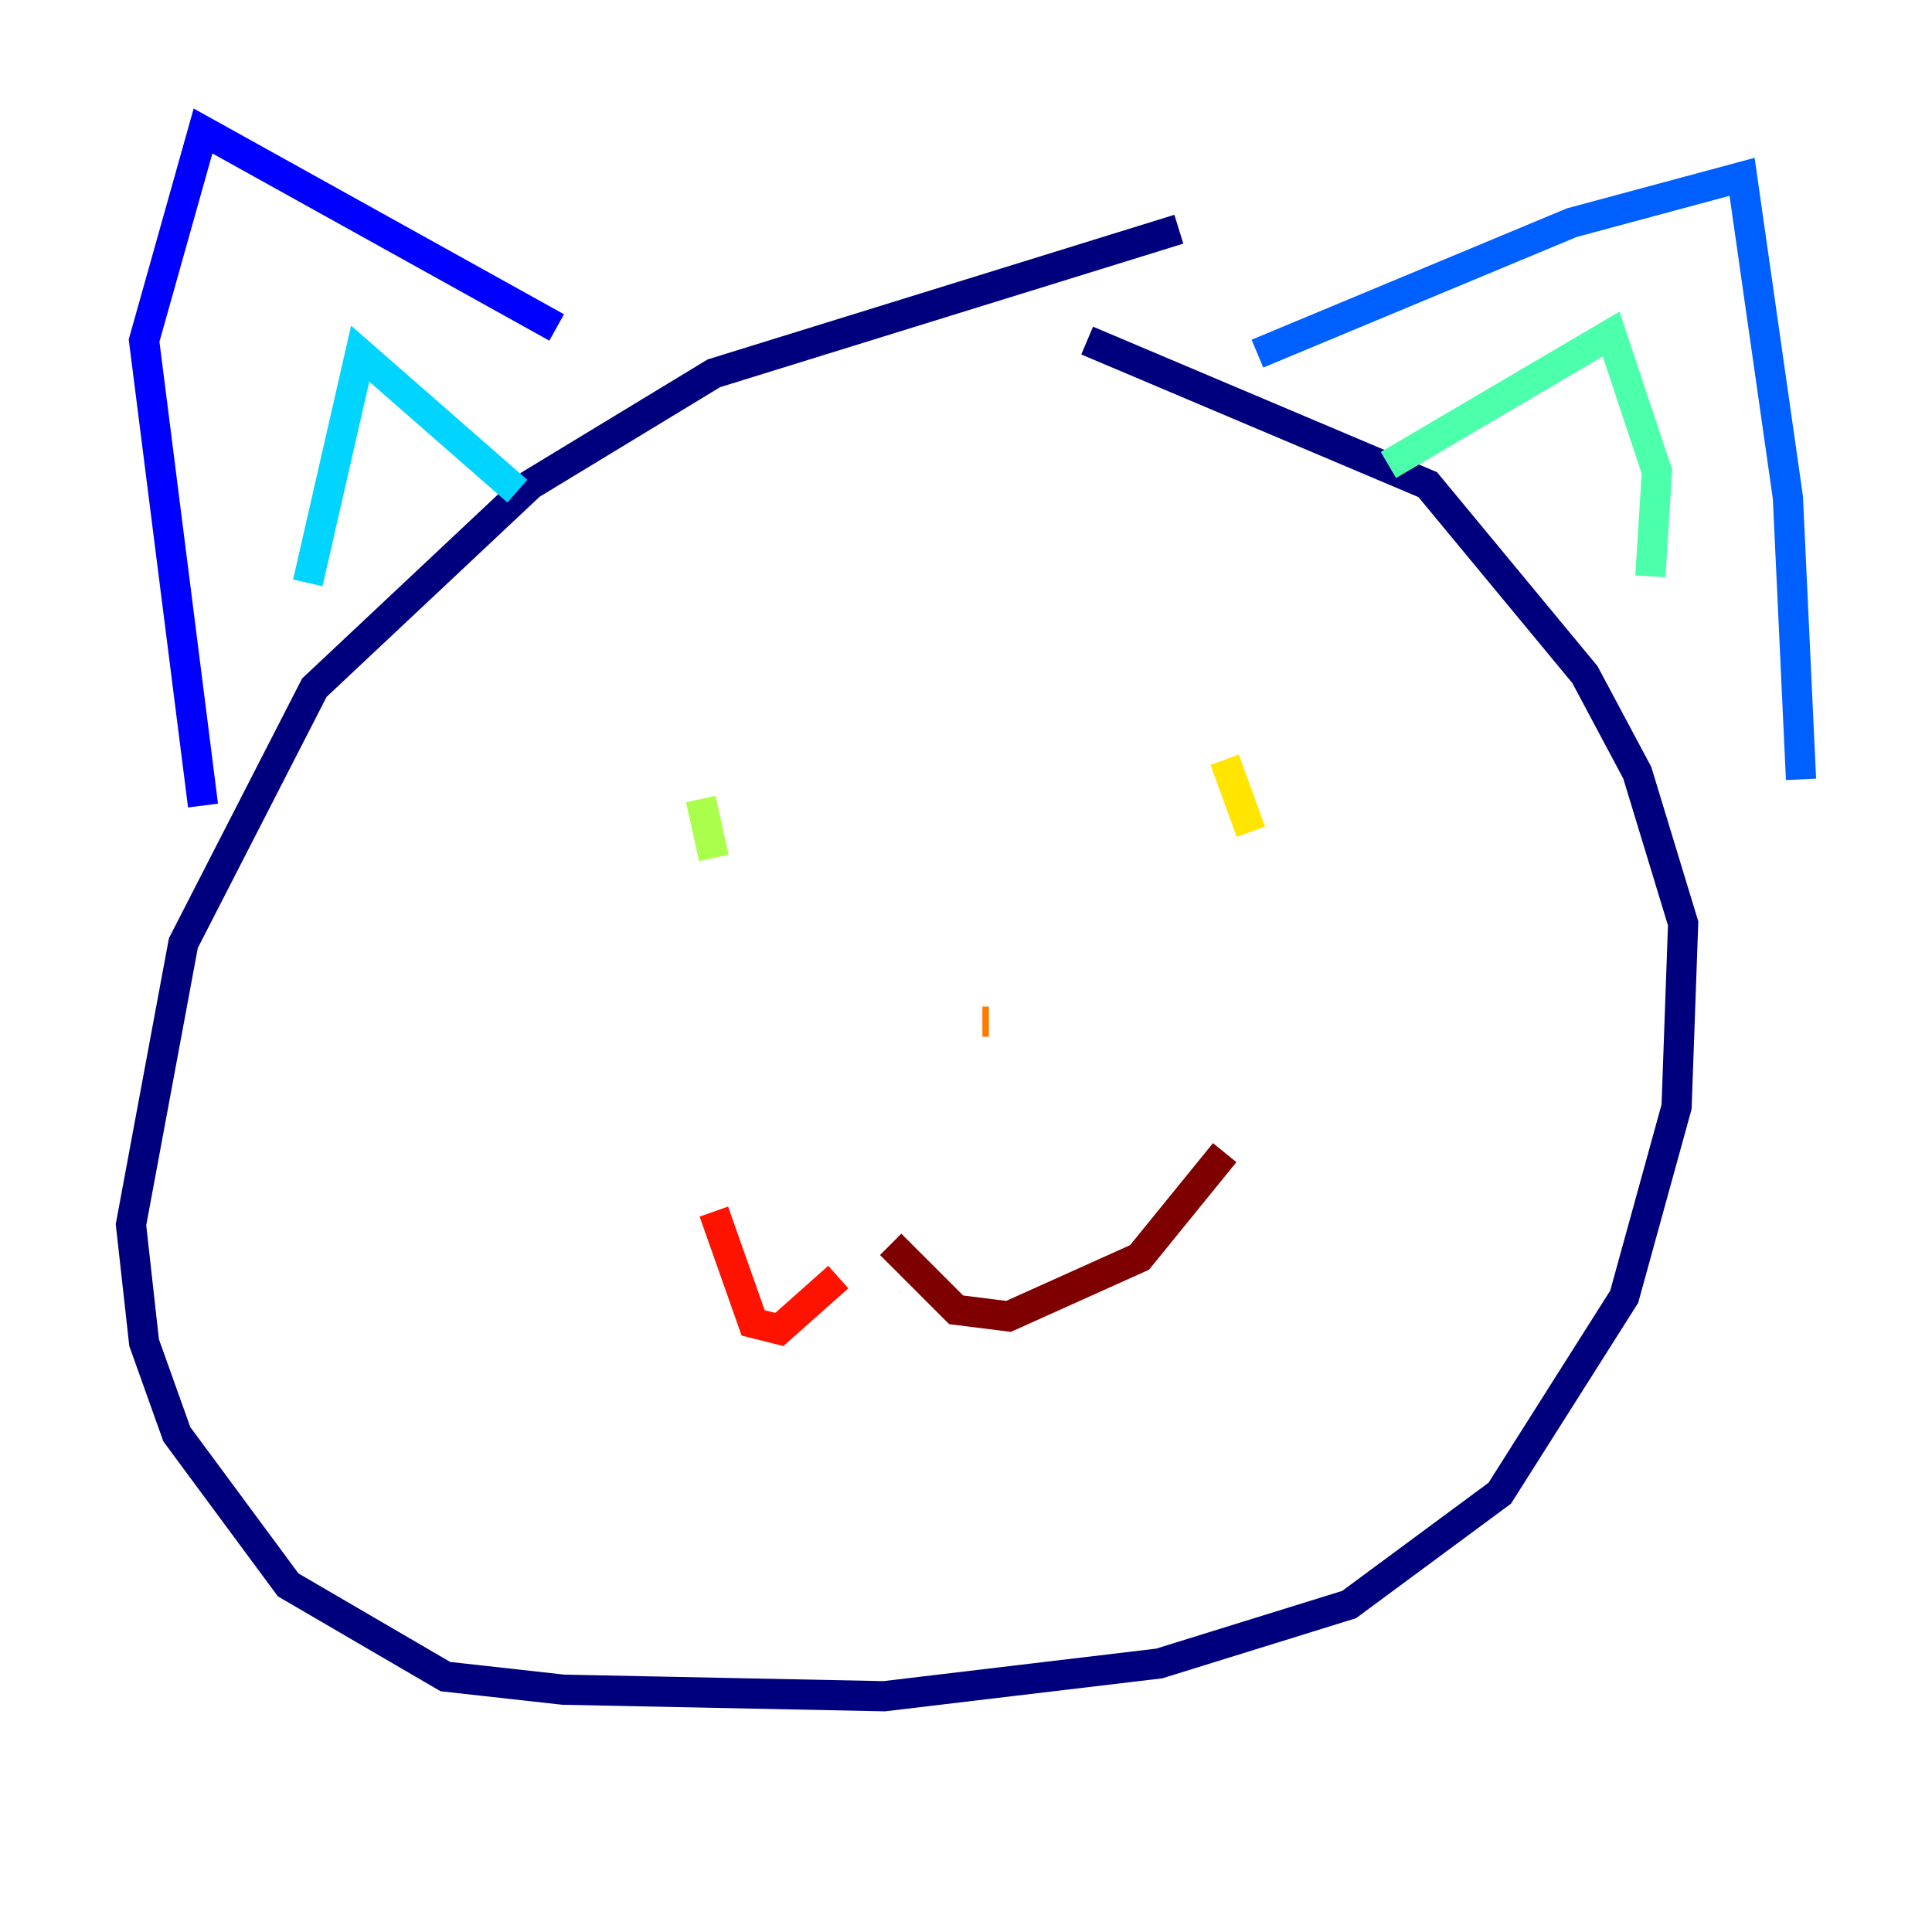 <?xml version="1.0" encoding="utf-8" ?>
<svg baseProfile="tiny" height="128" version="1.2" viewBox="0,0,128,128" width="128" xmlns="http://www.w3.org/2000/svg" xmlns:ev="http://www.w3.org/2001/xml-events" xmlns:xlink="http://www.w3.org/1999/xlink"><defs /><polyline fill="none" points="78.102,15.186 47.295,24.732 35.146,32.108 20.827,45.559 12.149,62.481 8.678,81.139 9.546,88.949 11.715,95.024 19.091,105.003 29.505,111.078 37.315,111.946 58.576,112.38 76.8,110.21 89.383,106.305 99.363,98.929 107.607,85.912 111.078,73.329 111.512,61.18 108.475,51.2 105.003,44.691 94.59,32.108 72.027,22.563" stroke="#00007f" stroke-width="2" /><polyline fill="none" points="13.451,53.37 9.546,22.563 13.451,8.678 36.881,21.695" stroke="#0000fe" stroke-width="2" /><polyline fill="none" points="83.308,23.43 104.136,14.752 115.417,11.715 118.454,32.976 119.322,51.634" stroke="#0060ff" stroke-width="2" /><polyline fill="none" points="20.393,38.617 23.864,23.43 34.278,32.542" stroke="#00d4ff" stroke-width="2" /><polyline fill="none" points="91.986,30.807 106.739,22.129 109.776,31.241 109.342,38.183" stroke="#4cffaa" stroke-width="2" /><polyline fill="none" points="46.427,52.936 47.295,56.841" stroke="#aaff4c" stroke-width="2" /><polyline fill="none" points="81.139,50.332 82.875,55.105" stroke="#ffe500" stroke-width="2" /><polyline fill="none" points="65.085,67.688 65.519,67.688" stroke="#ff7a00" stroke-width="2" /><polyline fill="none" points="47.295,80.271 49.898,87.647 51.634,88.081 55.539,84.61" stroke="#fe1200" stroke-width="2" /><polyline fill="none" points="59.01,82.441 63.349,86.78 66.82,87.214 75.498,83.308 81.139,76.366" stroke="#7f0000" stroke-width="2" /></svg>